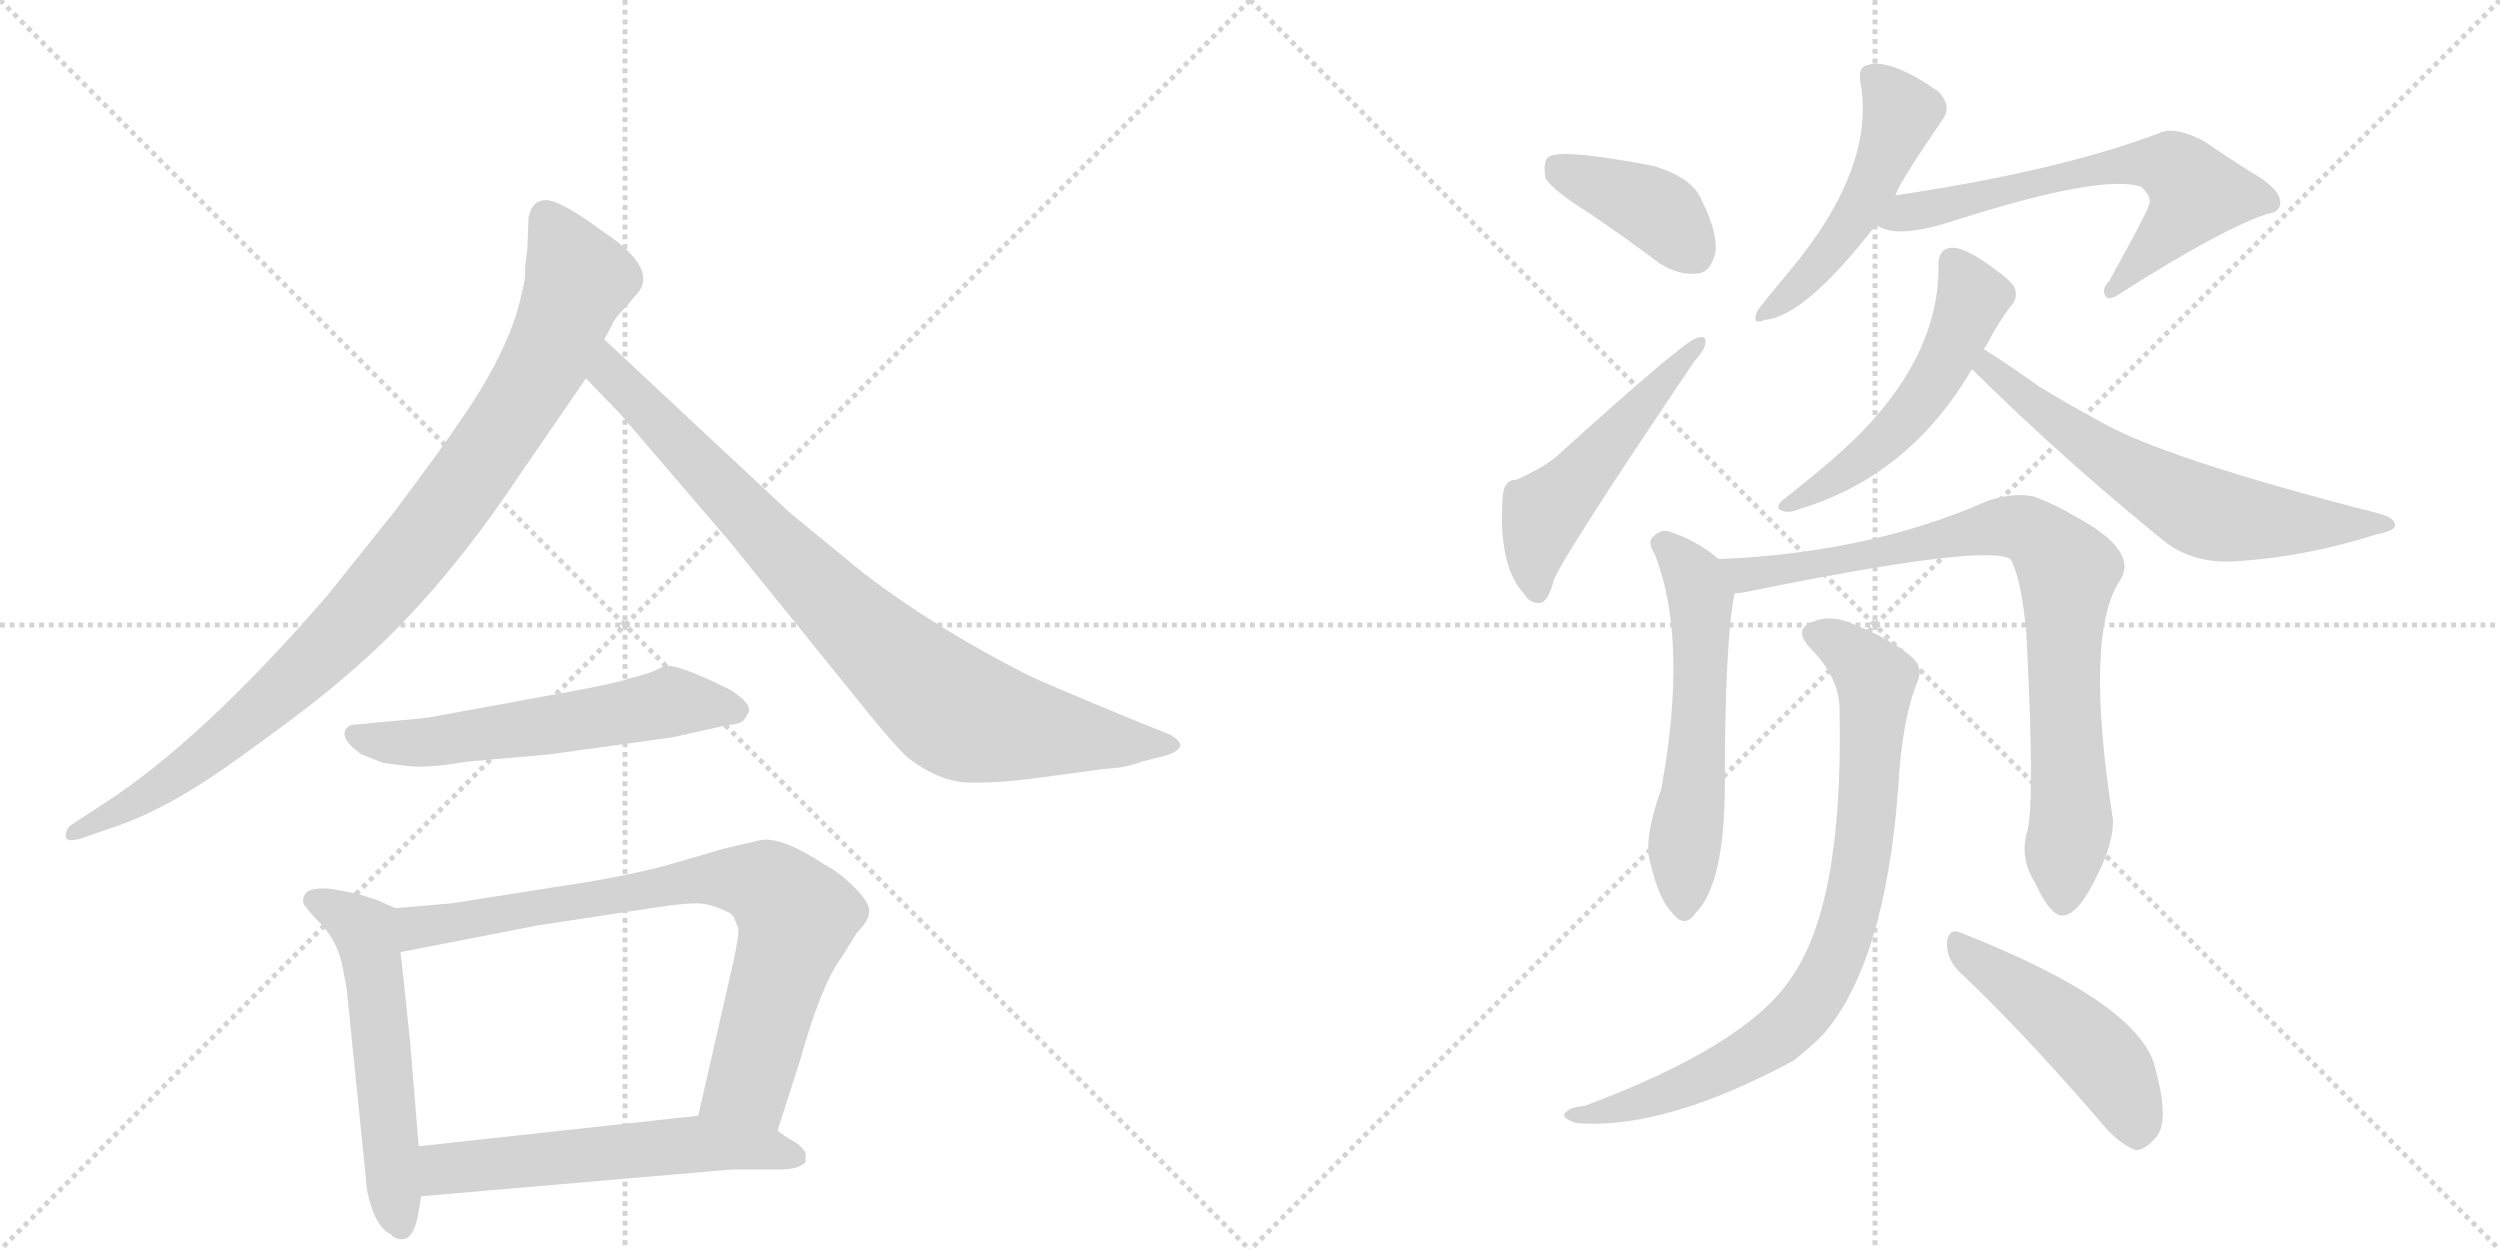 <svg version="1.1" viewBox="0 0 2048 1024" xmlns="http://www.w3.org/2000/svg">
  <g stroke="lightgray" stroke-dasharray="1,1" stroke-width="1" transform="scale(4, 4)">
    <line x1="0" y1="0" x2="256" y2="256"></line>
    <line x1="256" y1="0" x2="0" y2="256"></line>
    <line x1="128" y1="0" x2="128" y2="256"></line>
    <line x1="0" y1="128" x2="256" y2="128"></line>
    <line x1="256" y1="0" x2="512" y2="256"></line>
    <line x1="512" y1="0" x2="256" y2="256"></line>
    <line x1="384" y1="0" x2="384" y2="256"></line>
    <line x1="256" y1="128" x2="512" y2="128"></line>
  </g>
<g transform="scale(1, -1) translate(0, -850)">
   <style type="text/css">
    @keyframes keyframes0 {
      from {
       stroke: black;
       stroke-dashoffset: 941;
       stroke-width: 128;
       }
       75% {
       animation-timing-function: step-end;
       stroke: black;
       stroke-dashoffset: 0;
       stroke-width: 128;
       }
       to {
       stroke: black;
       stroke-width: 1024;
       }
       }
       #make-me-a-hanzi-animation-0 {
         animation: keyframes0 1.016s both;
         animation-delay: 0s;
         animation-timing-function: linear;
       }
    @keyframes keyframes1 {
      from {
       stroke: black;
       stroke-dashoffset: 849;
       stroke-width: 128;
       }
       73% {
       animation-timing-function: step-end;
       stroke: black;
       stroke-dashoffset: 0;
       stroke-width: 128;
       }
       to {
       stroke: black;
       stroke-width: 1024;
       }
       }
       #make-me-a-hanzi-animation-1 {
         animation: keyframes1 0.941s both;
         animation-delay: 1.016s;
         animation-timing-function: linear;
       }
    @keyframes keyframes2 {
      from {
       stroke: black;
       stroke-dashoffset: 567;
       stroke-width: 128;
       }
       65% {
       animation-timing-function: step-end;
       stroke: black;
       stroke-dashoffset: 0;
       stroke-width: 128;
       }
       to {
       stroke: black;
       stroke-width: 1024;
       }
       }
       #make-me-a-hanzi-animation-2 {
         animation: keyframes2 0.711s both;
         animation-delay: 1.957s;
         animation-timing-function: linear;
       }
    @keyframes keyframes3 {
      from {
       stroke: black;
       stroke-dashoffset: 548;
       stroke-width: 128;
       }
       64% {
       animation-timing-function: step-end;
       stroke: black;
       stroke-dashoffset: 0;
       stroke-width: 128;
       }
       to {
       stroke: black;
       stroke-width: 1024;
       }
       }
       #make-me-a-hanzi-animation-3 {
         animation: keyframes3 0.696s both;
         animation-delay: 2.668s;
         animation-timing-function: linear;
       }
    @keyframes keyframes4 {
      from {
       stroke: black;
       stroke-dashoffset: 774;
       stroke-width: 128;
       }
       72% {
       animation-timing-function: step-end;
       stroke: black;
       stroke-dashoffset: 0;
       stroke-width: 128;
       }
       to {
       stroke: black;
       stroke-width: 1024;
       }
       }
       #make-me-a-hanzi-animation-4 {
         animation: keyframes4 0.88s both;
         animation-delay: 3.364s;
         animation-timing-function: linear;
       }
    @keyframes keyframes5 {
      from {
       stroke: black;
       stroke-dashoffset: 566;
       stroke-width: 128;
       }
       65% {
       animation-timing-function: step-end;
       stroke: black;
       stroke-dashoffset: 0;
       stroke-width: 128;
       }
       to {
       stroke: black;
       stroke-width: 1024;
       }
       }
       #make-me-a-hanzi-animation-5 {
         animation: keyframes5 0.711s both;
         animation-delay: 4.244s;
         animation-timing-function: linear;
       }
    @keyframes keyframes6 {
      from {
       stroke: black;
       stroke-dashoffset: 394;
       stroke-width: 128;
       }
       56% {
       animation-timing-function: step-end;
       stroke: black;
       stroke-dashoffset: 0;
       stroke-width: 128;
       }
       to {
       stroke: black;
       stroke-width: 1024;
       }
       }
       #make-me-a-hanzi-animation-6 {
         animation: keyframes6 0.571s both;
         animation-delay: 4.955s;
         animation-timing-function: linear;
       }
    @keyframes keyframes7 {
      from {
       stroke: black;
       stroke-dashoffset: 507;
       stroke-width: 128;
       }
       62% {
       animation-timing-function: step-end;
       stroke: black;
       stroke-dashoffset: 0;
       stroke-width: 128;
       }
       to {
       stroke: black;
       stroke-width: 1024;
       }
       }
       #make-me-a-hanzi-animation-7 {
         animation: keyframes7 0.663s both;
         animation-delay: 5.525s;
         animation-timing-function: linear;
       }
    @keyframes keyframes8 {
      from {
       stroke: black;
       stroke-dashoffset: 489;
       stroke-width: 128;
       }
       61% {
       animation-timing-function: step-end;
       stroke: black;
       stroke-dashoffset: 0;
       stroke-width: 128;
       }
       to {
       stroke: black;
       stroke-width: 1024;
       }
       }
       #make-me-a-hanzi-animation-8 {
         animation: keyframes8 0.648s both;
         animation-delay: 6.188s;
         animation-timing-function: linear;
       }
    @keyframes keyframes9 {
      from {
       stroke: black;
       stroke-dashoffset: 631;
       stroke-width: 128;
       }
       67% {
       animation-timing-function: step-end;
       stroke: black;
       stroke-dashoffset: 0;
       stroke-width: 128;
       }
       to {
       stroke: black;
       stroke-width: 1024;
       }
       }
       #make-me-a-hanzi-animation-9 {
         animation: keyframes9 0.764s both;
         animation-delay: 6.836s;
         animation-timing-function: linear;
       }
    @keyframes keyframes10 {
      from {
       stroke: black;
       stroke-dashoffset: 523;
       stroke-width: 128;
       }
       63% {
       animation-timing-function: step-end;
       stroke: black;
       stroke-dashoffset: 0;
       stroke-width: 128;
       }
       to {
       stroke: black;
       stroke-width: 1024;
       }
       }
       #make-me-a-hanzi-animation-10 {
         animation: keyframes10 0.676s both;
         animation-delay: 7.599s;
         animation-timing-function: linear;
       }
    @keyframes keyframes11 {
      from {
       stroke: black;
       stroke-dashoffset: 628;
       stroke-width: 128;
       }
       67% {
       animation-timing-function: step-end;
       stroke: black;
       stroke-dashoffset: 0;
       stroke-width: 128;
       }
       to {
       stroke: black;
       stroke-width: 1024;
       }
       }
       #make-me-a-hanzi-animation-11 {
         animation: keyframes11 0.761s both;
         animation-delay: 8.275s;
         animation-timing-function: linear;
       }
    @keyframes keyframes12 {
      from {
       stroke: black;
       stroke-dashoffset: 565;
       stroke-width: 128;
       }
       65% {
       animation-timing-function: step-end;
       stroke: black;
       stroke-dashoffset: 0;
       stroke-width: 128;
       }
       to {
       stroke: black;
       stroke-width: 1024;
       }
       }
       #make-me-a-hanzi-animation-12 {
         animation: keyframes12 0.71s both;
         animation-delay: 9.036s;
         animation-timing-function: linear;
       }
    @keyframes keyframes13 {
      from {
       stroke: black;
       stroke-dashoffset: 827;
       stroke-width: 128;
       }
       73% {
       animation-timing-function: step-end;
       stroke: black;
       stroke-dashoffset: 0;
       stroke-width: 128;
       }
       to {
       stroke: black;
       stroke-width: 1024;
       }
       }
       #make-me-a-hanzi-animation-13 {
         animation: keyframes13 0.923s both;
         animation-delay: 9.746s;
         animation-timing-function: linear;
       }
    @keyframes keyframes14 {
      from {
       stroke: black;
       stroke-dashoffset: 808;
       stroke-width: 128;
       }
       72% {
       animation-timing-function: step-end;
       stroke: black;
       stroke-dashoffset: 0;
       stroke-width: 128;
       }
       to {
       stroke: black;
       stroke-width: 1024;
       }
       }
       #make-me-a-hanzi-animation-14 {
         animation: keyframes14 0.908s both;
         animation-delay: 10.669s;
         animation-timing-function: linear;
       }
    @keyframes keyframes15 {
      from {
       stroke: black;
       stroke-dashoffset: 472;
       stroke-width: 128;
       }
       61% {
       animation-timing-function: step-end;
       stroke: black;
       stroke-dashoffset: 0;
       stroke-width: 128;
       }
       to {
       stroke: black;
       stroke-width: 1024;
       }
       }
       #make-me-a-hanzi-animation-15 {
         animation: keyframes15 0.634s both;
         animation-delay: 11.576s;
         animation-timing-function: linear;
       }
</style>
<path d="M 432 646 L 430 630 Q 431 623 427 608 Q 417 561 372 498 Q 365 487 324 432 L 268 362 Q 165 243 84 191 L 58 174 Q 53 170 54 164 Q 55 160 66 163 L 92 172 Q 138 187 197 230 Q 257 273 283 296 Q 357 358 425 460 L 480 540 L 495 572 L 501 583 Q 503 589 514 600 L 524 612 Q 537 632 493 661 Q 462 684 449 686 Q 436 687 433 672 L 432 646 Z" fill="lightgray"></path> 
<path d="M 480 540 L 508 511 L 598 406 L 712 265 Q 734 238 744 229 Q 769 210 792 209 Q 815 208 852 213 L 904 220 Q 923 221 935 226 L 955 231 Q 965 234 967 239 Q 967 243 959 248 L 929 260 Q 854 291 842 297 Q 767 335 708 380 L 647 430 L 495 572 C 473 592 459 562 480 540 Z" fill="lightgray"></path> 
<path d="M 526 297 L 515 294 Q 503 290 470 284 L 350 262 L 287 256 Q 274 248 296 232 L 314 225 L 330 223 Q 347 220 382 226 L 450 232 L 551 246 L 596 256 Q 608 257 610 261 L 613 266 Q 617 273 598 285 Q 552 308 543 304 Q 534 299 526 297 Z" fill="lightgray"></path> 
<path d="M 324 106 L 308 113 L 292 118 L 270 122 Q 256 123 251 119 Q 247 114 249 109 Q 255 101 260 96 Q 275 82 280 61 L 284 40 L 300 -118 Q 300 -126 305 -141 Q 311 -157 320 -161 Q 324 -166 331 -165 Q 338 -164 342 -148 L 345 -130 L 343 -89 L 336 -4 Q 329 64 328 70 C 324 100 324 106 324 106 Z" fill="lightgray"></path> 
<path d="M 637 -76 L 655 -20 Q 673 44 689 65 L 702 86 Q 712 96 712 103 Q 713 110 700 123 Q 687 136 675 142 Q 642 164 624 162 L 598 156 Q 593 155 556 144 Q 520 133 459 124 L 370 110 L 324 106 C 294 103 299 64 328 70 L 441 92 L 540 107 Q 560 110 571 110 Q 582 110 598 102 L 601 99 L 605 89 Q 605 82 601 63 L 572 -64 C 565 -93 628 -105 637 -76 Z" fill="lightgray"></path> 
<path d="M 660 -102 L 660 -96 Q 660 -92 652 -86 Q 641 -80 637 -76 C 615 -59 602 -61 572 -64 L 343 -89 C 313 -92 315 -133 345 -130 L 600 -108 L 640 -108 Q 654 -108 660 -102 Z" fill="lightgray"></path> 
<path d="M 1301 676 Q 1329 657 1360 634 Q 1376 624 1391 626 Q 1401 627 1405 642 Q 1408 658 1394 686 Q 1387 704 1355 714 Q 1277 729 1268 721 Q 1264 717 1266 704 Q 1272 694 1301 676 Z" fill="lightgray"></path> 
<path d="M 1242 457 Q 1232 457 1231 443 Q 1227 386 1249 363 Q 1253 356 1261 356 Q 1268 356 1273 375 Q 1282 397 1388 554 Q 1397 564 1397 569 Q 1398 576 1390 573 Q 1381 572 1275 476 Q 1263 466 1242 457 Z" fill="lightgray"></path> 
<path d="M 1553 690 Q 1553 696 1592 753 Q 1599 763 1588 775 Q 1549 802 1531 797 Q 1522 796 1524 783 Q 1537 713 1466 628 Q 1450 609 1440 596 Q 1434 583 1446 588 Q 1479 591 1537 666 L 1553 690 Z" fill="lightgray"></path> 
<path d="M 1537 666 Q 1552 654 1597 668 Q 1721 708 1754 697 Q 1764 688 1760 681 Q 1760 678 1728 620 Q 1721 613 1725 607 Q 1728 603 1739 611 Q 1821 663 1858 675 Q 1867 676 1868 683 Q 1869 695 1844 709 Q 1825 721 1806 734 Q 1782 747 1769 741 Q 1687 710 1553 690 C 1523 685 1509 677 1537 666 Z" fill="lightgray"></path> 
<path d="M 1625 564 Q 1628 568 1631 574 Q 1638 587 1647 599 Q 1654 606 1650 615 Q 1646 622 1622 638 Q 1606 648 1598 647 Q 1588 646 1588 633 Q 1589 563 1527 498 Q 1506 476 1460 440 Q 1454 434 1459 432 Q 1465 429 1474 433 Q 1564 460 1615 547 L 1625 564 Z" fill="lightgray"></path> 
<path d="M 1615 547 L 1616 547 Q 1692 472 1775 405 Q 1797 389 1828 390 Q 1886 393 1946 412 Q 1961 415 1962 419 Q 1963 425 1950 429 Q 1770 475 1718 506 Q 1694 519 1671 533 Q 1640 555 1625 564 C 1600 580 1592 567 1615 547 Z" fill="lightgray"></path> 
<path d="M 1408 392 Q 1389 408 1366 415 Q 1359 416 1353 409 Q 1350 405 1356 395 Q 1383 325 1361 204 Q 1346 162 1352 143 Q 1359 113 1370 102 Q 1380 89 1389 102 Q 1413 126 1413 208 Q 1413 325 1421 364 C 1424 380 1424 380 1408 392 Z" fill="lightgray"></path> 
<path d="M 1661 170 Q 1654 148 1667 127 Q 1680 99 1690 100 Q 1703 101 1718 133 Q 1731 158 1731 178 Q 1707 331 1737 375 Q 1752 399 1700 427 Q 1685 436 1667 443 Q 1651 447 1629 440 Q 1532 397 1408 392 C 1378 390 1391 359 1421 364 Q 1425 364 1430 365 Q 1626 405 1647 392 Q 1656 376 1660 331 Q 1667 196 1661 170 Z" fill="lightgray"></path> 
<path d="M 1507 266 Q 1510 107 1466 47 Q 1429 -7 1298 -56 Q 1286 -57 1283 -61 Q 1277 -65 1291 -70 Q 1363 -76 1469 -19 Q 1482 -9 1493 2 Q 1544 60 1555 204 Q 1558 261 1571 292 Q 1575 302 1568 310 Q 1552 325 1520 338 Q 1501 347 1486 341 Q 1468 335 1483 319 Q 1508 294 1507 266 Z" fill="lightgray"></path> 
<path d="M 1604 55 Q 1656 6 1719 -67 Q 1734 -86 1749 -92 Q 1756 -93 1765 -83 Q 1778 -71 1766 -27 Q 1756 27 1606 86 Q 1597 90 1595 79 Q 1594 66 1604 55 Z" fill="lightgray"></path> 
      <clipPath id="make-me-a-hanzi-clip-0">
      <path d="M 432 646 L 430 630 Q 431 623 427 608 Q 417 561 372 498 Q 365 487 324 432 L 268 362 Q 165 243 84 191 L 58 174 Q 53 170 54 164 Q 55 160 66 163 L 92 172 Q 138 187 197 230 Q 257 273 283 296 Q 357 358 425 460 L 480 540 L 495 572 L 501 583 Q 503 589 514 600 L 524 612 Q 537 632 493 661 Q 462 684 449 686 Q 436 687 433 672 L 432 646 Z" fill="lightgray"></path>
      </clipPath>
      <path clip-path="url(#make-me-a-hanzi-clip-0)" d="M 447 672 L 474 621 L 447 554 L 365 431 L 280 331 L 209 264 L 128 203 L 60 167 " fill="none" id="make-me-a-hanzi-animation-0" stroke-dasharray="813 1626" stroke-linecap="round"></path>

      <clipPath id="make-me-a-hanzi-clip-1">
      <path d="M 480 540 L 508 511 L 598 406 L 712 265 Q 734 238 744 229 Q 769 210 792 209 Q 815 208 852 213 L 904 220 Q 923 221 935 226 L 955 231 Q 965 234 967 239 Q 967 243 959 248 L 929 260 Q 854 291 842 297 Q 767 335 708 380 L 647 430 L 495 572 C 473 592 459 562 480 540 Z" fill="lightgray"></path>
      </clipPath>
      <path clip-path="url(#make-me-a-hanzi-clip-1)" d="M 498 564 L 506 537 L 687 351 L 780 269 L 826 255 L 958 239 " fill="none" id="make-me-a-hanzi-animation-1" stroke-dasharray="721 1442" stroke-linecap="round"></path>

      <clipPath id="make-me-a-hanzi-clip-2">
      <path d="M 526 297 L 515 294 Q 503 290 470 284 L 350 262 L 287 256 Q 274 248 296 232 L 314 225 L 330 223 Q 347 220 382 226 L 450 232 L 551 246 L 596 256 Q 608 257 610 261 L 613 266 Q 617 273 598 285 Q 552 308 543 304 Q 534 299 526 297 Z" fill="lightgray"></path>
      </clipPath>
      <path clip-path="url(#make-me-a-hanzi-clip-2)" d="M 296 246 L 357 242 L 549 275 L 604 268 " fill="none" id="make-me-a-hanzi-animation-2" stroke-dasharray="439 878" stroke-linecap="round"></path>

      <clipPath id="make-me-a-hanzi-clip-3">
      <path d="M 324 106 L 308 113 L 292 118 L 270 122 Q 256 123 251 119 Q 247 114 249 109 Q 255 101 260 96 Q 275 82 280 61 L 284 40 L 300 -118 Q 300 -126 305 -141 Q 311 -157 320 -161 Q 324 -166 331 -165 Q 338 -164 342 -148 L 345 -130 L 343 -89 L 336 -4 Q 329 64 328 70 C 324 100 324 106 324 106 Z" fill="lightgray"></path>
      </clipPath>
      <path clip-path="url(#make-me-a-hanzi-clip-3)" d="M 258 112 L 300 85 L 328 -155 " fill="none" id="make-me-a-hanzi-animation-3" stroke-dasharray="420 840" stroke-linecap="round"></path>

      <clipPath id="make-me-a-hanzi-clip-4">
      <path d="M 637 -76 L 655 -20 Q 673 44 689 65 L 702 86 Q 712 96 712 103 Q 713 110 700 123 Q 687 136 675 142 Q 642 164 624 162 L 598 156 Q 593 155 556 144 Q 520 133 459 124 L 370 110 L 324 106 C 294 103 299 64 328 70 L 441 92 L 540 107 Q 560 110 571 110 Q 582 110 598 102 L 601 99 L 605 89 Q 605 82 601 63 L 572 -64 C 565 -93 628 -105 637 -76 Z" fill="lightgray"></path>
      </clipPath>
      <path clip-path="url(#make-me-a-hanzi-clip-4)" d="M 334 77 L 348 92 L 571 131 L 629 124 L 652 95 L 616 -31 L 580 -58 " fill="none" id="make-me-a-hanzi-animation-4" stroke-dasharray="646 1292" stroke-linecap="round"></path>

      <clipPath id="make-me-a-hanzi-clip-5">
      <path d="M 660 -102 L 660 -96 Q 660 -92 652 -86 Q 641 -80 637 -76 C 615 -59 602 -61 572 -64 L 343 -89 C 313 -92 315 -133 345 -130 L 600 -108 L 640 -108 Q 654 -108 660 -102 Z" fill="lightgray"></path>
      </clipPath>
      <path clip-path="url(#make-me-a-hanzi-clip-5)" d="M 352 -123 L 367 -107 L 567 -87 L 614 -89 L 653 -99 " fill="none" id="make-me-a-hanzi-animation-5" stroke-dasharray="438 876" stroke-linecap="round"></path>

      <clipPath id="make-me-a-hanzi-clip-6">
      <path d="M 1301 676 Q 1329 657 1360 634 Q 1376 624 1391 626 Q 1401 627 1405 642 Q 1408 658 1394 686 Q 1387 704 1355 714 Q 1277 729 1268 721 Q 1264 717 1266 704 Q 1272 694 1301 676 Z" fill="lightgray"></path>
      </clipPath>
      <path clip-path="url(#make-me-a-hanzi-clip-6)" d="M 1273 715 L 1359 677 L 1387 643 " fill="none" id="make-me-a-hanzi-animation-6" stroke-dasharray="266 532" stroke-linecap="round"></path>

      <clipPath id="make-me-a-hanzi-clip-7">
      <path d="M 1242 457 Q 1232 457 1231 443 Q 1227 386 1249 363 Q 1253 356 1261 356 Q 1268 356 1273 375 Q 1282 397 1388 554 Q 1397 564 1397 569 Q 1398 576 1390 573 Q 1381 572 1275 476 Q 1263 466 1242 457 Z" fill="lightgray"></path>
      </clipPath>
      <path clip-path="url(#make-me-a-hanzi-clip-7)" d="M 1259 366 L 1256 385 L 1265 430 L 1391 567 " fill="none" id="make-me-a-hanzi-animation-7" stroke-dasharray="379 758" stroke-linecap="round"></path>

      <clipPath id="make-me-a-hanzi-clip-8">
      <path d="M 1553 690 Q 1553 696 1592 753 Q 1599 763 1588 775 Q 1549 802 1531 797 Q 1522 796 1524 783 Q 1537 713 1466 628 Q 1450 609 1440 596 Q 1434 583 1446 588 Q 1479 591 1537 666 L 1553 690 Z" fill="lightgray"></path>
      </clipPath>
      <path clip-path="url(#make-me-a-hanzi-clip-8)" d="M 1537 785 L 1558 757 L 1533 695 L 1505 650 L 1449 596 " fill="none" id="make-me-a-hanzi-animation-8" stroke-dasharray="361 722" stroke-linecap="round"></path>

      <clipPath id="make-me-a-hanzi-clip-9">
      <path d="M 1537 666 Q 1552 654 1597 668 Q 1721 708 1754 697 Q 1764 688 1760 681 Q 1760 678 1728 620 Q 1721 613 1725 607 Q 1728 603 1739 611 Q 1821 663 1858 675 Q 1867 676 1868 683 Q 1869 695 1844 709 Q 1825 721 1806 734 Q 1782 747 1769 741 Q 1687 710 1553 690 C 1523 685 1509 677 1537 666 Z" fill="lightgray"></path>
      </clipPath>
      <path clip-path="url(#make-me-a-hanzi-clip-9)" d="M 1544 670 L 1714 711 L 1757 717 L 1786 709 L 1799 692 L 1794 682 L 1731 612 " fill="none" id="make-me-a-hanzi-animation-9" stroke-dasharray="503 1006" stroke-linecap="round"></path>

      <clipPath id="make-me-a-hanzi-clip-10">
      <path d="M 1625 564 Q 1628 568 1631 574 Q 1638 587 1647 599 Q 1654 606 1650 615 Q 1646 622 1622 638 Q 1606 648 1598 647 Q 1588 646 1588 633 Q 1589 563 1527 498 Q 1506 476 1460 440 Q 1454 434 1459 432 Q 1465 429 1474 433 Q 1564 460 1615 547 L 1625 564 Z" fill="lightgray"></path>
      </clipPath>
      <path clip-path="url(#make-me-a-hanzi-clip-10)" d="M 1599 635 L 1616 606 L 1585 538 L 1526 474 L 1466 435 " fill="none" id="make-me-a-hanzi-animation-10" stroke-dasharray="395 790" stroke-linecap="round"></path>

      <clipPath id="make-me-a-hanzi-clip-11">
      <path d="M 1615 547 L 1616 547 Q 1692 472 1775 405 Q 1797 389 1828 390 Q 1886 393 1946 412 Q 1961 415 1962 419 Q 1963 425 1950 429 Q 1770 475 1718 506 Q 1694 519 1671 533 Q 1640 555 1625 564 C 1600 580 1592 567 1615 547 Z" fill="lightgray"></path>
      </clipPath>
      <path clip-path="url(#make-me-a-hanzi-clip-11)" d="M 1627 557 L 1629 548 L 1713 484 L 1806 430 L 1875 421 L 1955 423 " fill="none" id="make-me-a-hanzi-animation-11" stroke-dasharray="500 1000" stroke-linecap="round"></path>

      <clipPath id="make-me-a-hanzi-clip-12">
      <path d="M 1408 392 Q 1389 408 1366 415 Q 1359 416 1353 409 Q 1350 405 1356 395 Q 1383 325 1361 204 Q 1346 162 1352 143 Q 1359 113 1370 102 Q 1380 89 1389 102 Q 1413 126 1413 208 Q 1413 325 1421 364 C 1424 380 1424 380 1408 392 Z" fill="lightgray"></path>
      </clipPath>
      <path clip-path="url(#make-me-a-hanzi-clip-12)" d="M 1363 404 L 1389 375 L 1393 361 L 1390 219 L 1380 159 L 1380 106 " fill="none" id="make-me-a-hanzi-animation-12" stroke-dasharray="437 874" stroke-linecap="round"></path>

      <clipPath id="make-me-a-hanzi-clip-13">
      <path d="M 1661 170 Q 1654 148 1667 127 Q 1680 99 1690 100 Q 1703 101 1718 133 Q 1731 158 1731 178 Q 1707 331 1737 375 Q 1752 399 1700 427 Q 1685 436 1667 443 Q 1651 447 1629 440 Q 1532 397 1408 392 C 1378 390 1391 359 1421 364 Q 1425 364 1430 365 Q 1626 405 1647 392 Q 1656 376 1660 331 Q 1667 196 1661 170 Z" fill="lightgray"></path>
      </clipPath>
      <path clip-path="url(#make-me-a-hanzi-clip-13)" d="M 1416 387 L 1442 377 L 1450 383 L 1493 386 L 1645 419 L 1662 415 L 1680 400 L 1694 379 L 1690 298 L 1697 175 L 1690 111 " fill="none" id="make-me-a-hanzi-animation-13" stroke-dasharray="699 1398" stroke-linecap="round"></path>

      <clipPath id="make-me-a-hanzi-clip-14">
      <path d="M 1507 266 Q 1510 107 1466 47 Q 1429 -7 1298 -56 Q 1286 -57 1283 -61 Q 1277 -65 1291 -70 Q 1363 -76 1469 -19 Q 1482 -9 1493 2 Q 1544 60 1555 204 Q 1558 261 1571 292 Q 1575 302 1568 310 Q 1552 325 1520 338 Q 1501 347 1486 341 Q 1468 335 1483 319 Q 1508 294 1507 266 Z" fill="lightgray"></path>
      </clipPath>
      <path clip-path="url(#make-me-a-hanzi-clip-14)" d="M 1487 330 L 1507 322 L 1536 293 L 1522 125 L 1495 47 L 1471 14 L 1434 -14 L 1361 -48 L 1322 -60 L 1292 -61 " fill="none" id="make-me-a-hanzi-animation-14" stroke-dasharray="680 1360" stroke-linecap="round"></path>

      <clipPath id="make-me-a-hanzi-clip-15">
      <path d="M 1604 55 Q 1656 6 1719 -67 Q 1734 -86 1749 -92 Q 1756 -93 1765 -83 Q 1778 -71 1766 -27 Q 1756 27 1606 86 Q 1597 90 1595 79 Q 1594 66 1604 55 Z" fill="lightgray"></path>
      </clipPath>
      <path clip-path="url(#make-me-a-hanzi-clip-15)" d="M 1606 74 L 1711 -6 L 1739 -43 L 1750 -79 " fill="none" id="make-me-a-hanzi-animation-15" stroke-dasharray="344 688" stroke-linecap="round"></path>

</g>
</svg>
